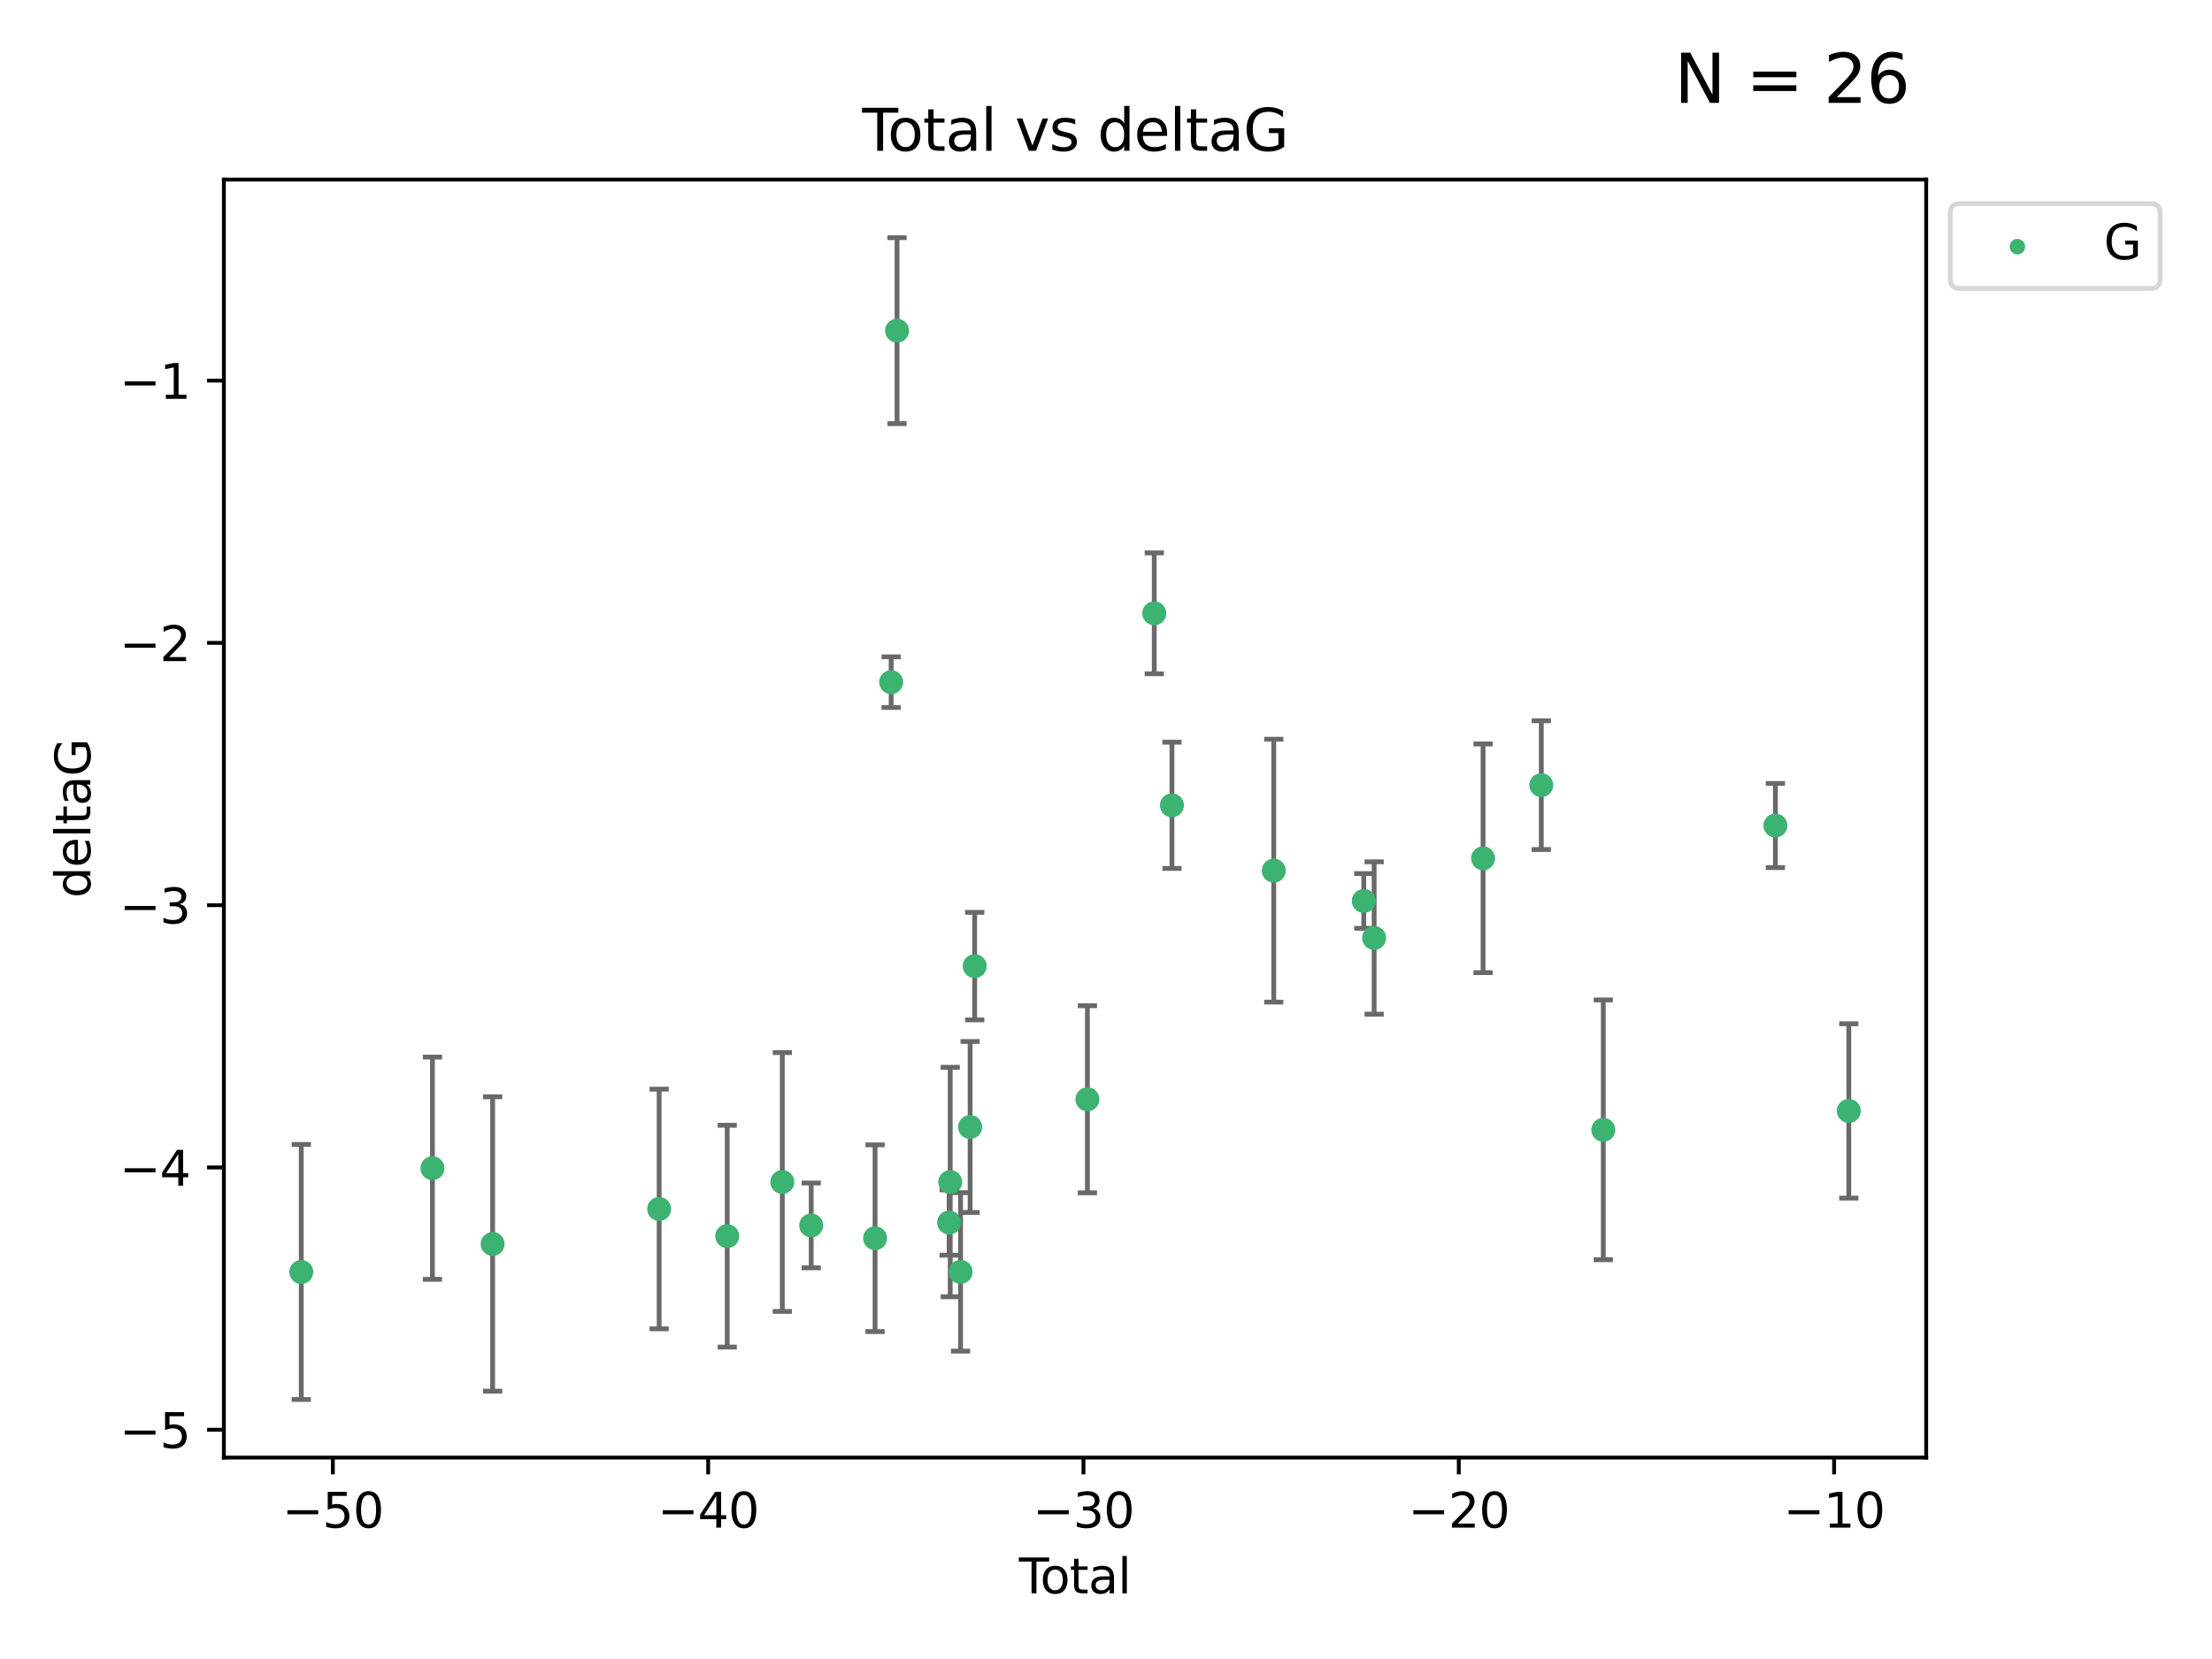 <?xml version="1.0" encoding="utf-8" standalone="no"?>
<!DOCTYPE svg PUBLIC "-//W3C//DTD SVG 1.1//EN"
  "http://www.w3.org/Graphics/SVG/1.1/DTD/svg11.dtd">
<svg xmlns:xlink="http://www.w3.org/1999/xlink" width="460.8pt" height="345.6pt" viewBox="0 0 460.8 345.6" xmlns="http://www.w3.org/2000/svg" version="1.1">
 <defs>
  <style type="text/css">*{stroke-linejoin: round; stroke-linecap: butt}</style>
 </defs>
 <g id="figure_1">
  <g id="patch_1">
   <path d="M 0 345.6 
L 460.8 345.6 
L 460.8 0 
L 0 0 
z
" style="fill: #ffffff"/>
  </g>
  <g id="axes_1">
   <g id="patch_2">
    <path d="M 46.64 303.64 
L 401.26 303.64 
L 401.26 37.411 
L 46.64 37.411 
z
" style="fill: #ffffff"/>
   </g>
   <g id="PathCollection_1">
    <defs>
     <path id="m29c01e2180" d="M 0 1.118 
C 0.297 1.118 0.581 1 0.791 0.791 
C 1 0.581 1.118 0.297 1.118 0 
C 1.118 -0.297 1 -0.581 0.791 -0.791 
C 0.581 -1 0.297 -1.118 0 -1.118 
C -0.297 -1.118 -0.581 -1 -0.791 -0.791 
C -1 -0.581 -1.118 -0.297 -1.118 0 
C -1.118 0.297 -1 0.581 -0.791 0.791 
C -0.581 1 -0.297 1.118 0 1.118 
z
" style="stroke: #3cb371"/>
    </defs>
    <g clip-path="url(#p48bde27916)">
     <use xlink:href="#m29c01e2180" x="62.759" y="264.972" style="fill: #3cb371; stroke: #3cb371"/>
     <use xlink:href="#m29c01e2180" x="90.088" y="243.357" style="fill: #3cb371; stroke: #3cb371"/>
     <use xlink:href="#m29c01e2180" x="102.624" y="259.141" style="fill: #3cb371; stroke: #3cb371"/>
     <use xlink:href="#m29c01e2180" x="137.313" y="251.854" style="fill: #3cb371; stroke: #3cb371"/>
     <use xlink:href="#m29c01e2180" x="151.493" y="257.518" style="fill: #3cb371; stroke: #3cb371"/>
     <use xlink:href="#m29c01e2180" x="162.97" y="246.229" style="fill: #3cb371; stroke: #3cb371"/>
     <use xlink:href="#m29c01e2180" x="168.987" y="255.28" style="fill: #3cb371; stroke: #3cb371"/>
     <use xlink:href="#m29c01e2180" x="182.29" y="257.942" style="fill: #3cb371; stroke: #3cb371"/>
     <use xlink:href="#m29c01e2180" x="185.642" y="142.106" style="fill: #3cb371; stroke: #3cb371"/>
     <use xlink:href="#m29c01e2180" x="186.871" y="68.883" style="fill: #3cb371; stroke: #3cb371"/>
     <use xlink:href="#m29c01e2180" x="197.722" y="254.674" style="fill: #3cb371; stroke: #3cb371"/>
     <use xlink:href="#m29c01e2180" x="197.948" y="246.241" style="fill: #3cb371; stroke: #3cb371"/>
     <use xlink:href="#m29c01e2180" x="200.104" y="264.956" style="fill: #3cb371; stroke: #3cb371"/>
     <use xlink:href="#m29c01e2180" x="202.094" y="234.768" style="fill: #3cb371; stroke: #3cb371"/>
     <use xlink:href="#m29c01e2180" x="203.051" y="201.259" style="fill: #3cb371; stroke: #3cb371"/>
     <use xlink:href="#m29c01e2180" x="226.525" y="229.002" style="fill: #3cb371; stroke: #3cb371"/>
     <use xlink:href="#m29c01e2180" x="240.454" y="127.765" style="fill: #3cb371; stroke: #3cb371"/>
     <use xlink:href="#m29c01e2180" x="244.141" y="167.759" style="fill: #3cb371; stroke: #3cb371"/>
     <use xlink:href="#m29c01e2180" x="265.348" y="181.37" style="fill: #3cb371; stroke: #3cb371"/>
     <use xlink:href="#m29c01e2180" x="284.105" y="187.683" style="fill: #3cb371; stroke: #3cb371"/>
     <use xlink:href="#m29c01e2180" x="286.259" y="195.399" style="fill: #3cb371; stroke: #3cb371"/>
     <use xlink:href="#m29c01e2180" x="308.95" y="178.803" style="fill: #3cb371; stroke: #3cb371"/>
     <use xlink:href="#m29c01e2180" x="321.082" y="163.562" style="fill: #3cb371; stroke: #3cb371"/>
     <use xlink:href="#m29c01e2180" x="333.992" y="235.362" style="fill: #3cb371; stroke: #3cb371"/>
     <use xlink:href="#m29c01e2180" x="369.849" y="171.969" style="fill: #3cb371; stroke: #3cb371"/>
     <use xlink:href="#m29c01e2180" x="385.141" y="231.428" style="fill: #3cb371; stroke: #3cb371"/>
    </g>
   </g>
   <g id="matplotlib.axis_1">
    <g id="xtick_1">
     <g id="line2d_1">
      <defs>
       <path id="mbe0c372486" d="M 0 0 
L 0 3.5 
" style="stroke: #000000; stroke-width: 0.8"/>
      </defs>
      <g>
       <use xlink:href="#mbe0c372486" x="69.339" y="303.64" style="stroke: #000000; stroke-width: 0.8"/>
      </g>
     </g>
     <g id="text_1">
      <!-- −50 -->
      <g transform="translate(58.787 318.238)scale(0.1 -0.1)">
       <defs>
        <path id="DejaVuSans-2212" d="M 678 2272 
L 4684 2272 
L 4684 1741 
L 678 1741 
L 678 2272 
z
" transform="scale(0.016)"/>
        <path id="DejaVuSans-35" d="M 691 4666 
L 3169 4666 
L 3169 4134 
L 1269 4134 
L 1269 2991 
Q 1406 3038 1543 3061 
Q 1681 3084 1819 3084 
Q 2600 3084 3056 2656 
Q 3513 2228 3513 1497 
Q 3513 744 3044 326 
Q 2575 -91 1722 -91 
Q 1428 -91 1123 -41 
Q 819 9 494 109 
L 494 744 
Q 775 591 1075 516 
Q 1375 441 1709 441 
Q 2250 441 2565 725 
Q 2881 1009 2881 1497 
Q 2881 1984 2565 2268 
Q 2250 2553 1709 2553 
Q 1456 2553 1204 2497 
Q 953 2441 691 2322 
L 691 4666 
z
" transform="scale(0.016)"/>
        <path id="DejaVuSans-30" d="M 2034 4250 
Q 1547 4250 1301 3770 
Q 1056 3291 1056 2328 
Q 1056 1369 1301 889 
Q 1547 409 2034 409 
Q 2525 409 2770 889 
Q 3016 1369 3016 2328 
Q 3016 3291 2770 3770 
Q 2525 4250 2034 4250 
z
M 2034 4750 
Q 2819 4750 3233 4129 
Q 3647 3509 3647 2328 
Q 3647 1150 3233 529 
Q 2819 -91 2034 -91 
Q 1250 -91 836 529 
Q 422 1150 422 2328 
Q 422 3509 836 4129 
Q 1250 4750 2034 4750 
z
" transform="scale(0.016)"/>
       </defs>
       <use xlink:href="#DejaVuSans-2212"/>
       <use xlink:href="#DejaVuSans-35" x="83.789"/>
       <use xlink:href="#DejaVuSans-30" x="147.412"/>
      </g>
     </g>
    </g>
    <g id="xtick_2">
     <g id="line2d_2">
      <g>
       <use xlink:href="#mbe0c372486" x="147.523" y="303.64" style="stroke: #000000; stroke-width: 0.8"/>
      </g>
     </g>
     <g id="text_2">
      <!-- −40 -->
      <g transform="translate(136.971 318.238)scale(0.1 -0.1)">
       <defs>
        <path id="DejaVuSans-34" d="M 2419 4116 
L 825 1625 
L 2419 1625 
L 2419 4116 
z
M 2253 4666 
L 3047 4666 
L 3047 1625 
L 3713 1625 
L 3713 1100 
L 3047 1100 
L 3047 0 
L 2419 0 
L 2419 1100 
L 313 1100 
L 313 1709 
L 2253 4666 
z
" transform="scale(0.016)"/>
       </defs>
       <use xlink:href="#DejaVuSans-2212"/>
       <use xlink:href="#DejaVuSans-34" x="83.789"/>
       <use xlink:href="#DejaVuSans-30" x="147.412"/>
      </g>
     </g>
    </g>
    <g id="xtick_3">
     <g id="line2d_3">
      <g>
       <use xlink:href="#mbe0c372486" x="225.708" y="303.64" style="stroke: #000000; stroke-width: 0.8"/>
      </g>
     </g>
     <g id="text_3">
      <!-- −30 -->
      <g transform="translate(215.155 318.238)scale(0.1 -0.1)">
       <defs>
        <path id="DejaVuSans-33" d="M 2597 2516 
Q 3050 2419 3304 2112 
Q 3559 1806 3559 1356 
Q 3559 666 3084 287 
Q 2609 -91 1734 -91 
Q 1441 -91 1130 -33 
Q 819 25 488 141 
L 488 750 
Q 750 597 1062 519 
Q 1375 441 1716 441 
Q 2309 441 2620 675 
Q 2931 909 2931 1356 
Q 2931 1769 2642 2001 
Q 2353 2234 1838 2234 
L 1294 2234 
L 1294 2753 
L 1863 2753 
Q 2328 2753 2575 2939 
Q 2822 3125 2822 3475 
Q 2822 3834 2567 4026 
Q 2313 4219 1838 4219 
Q 1578 4219 1281 4162 
Q 984 4106 628 3988 
L 628 4550 
Q 988 4650 1302 4700 
Q 1616 4750 1894 4750 
Q 2613 4750 3031 4423 
Q 3450 4097 3450 3541 
Q 3450 3153 3228 2886 
Q 3006 2619 2597 2516 
z
" transform="scale(0.016)"/>
       </defs>
       <use xlink:href="#DejaVuSans-2212"/>
       <use xlink:href="#DejaVuSans-33" x="83.789"/>
       <use xlink:href="#DejaVuSans-30" x="147.412"/>
      </g>
     </g>
    </g>
    <g id="xtick_4">
     <g id="line2d_4">
      <g>
       <use xlink:href="#mbe0c372486" x="303.892" y="303.64" style="stroke: #000000; stroke-width: 0.8"/>
      </g>
     </g>
     <g id="text_4">
      <!-- −20 -->
      <g transform="translate(293.34 318.238)scale(0.1 -0.1)">
       <defs>
        <path id="DejaVuSans-32" d="M 1228 531 
L 3431 531 
L 3431 0 
L 469 0 
L 469 531 
Q 828 903 1448 1529 
Q 2069 2156 2228 2338 
Q 2531 2678 2651 2914 
Q 2772 3150 2772 3378 
Q 2772 3750 2511 3984 
Q 2250 4219 1831 4219 
Q 1534 4219 1204 4116 
Q 875 4013 500 3803 
L 500 4441 
Q 881 4594 1212 4672 
Q 1544 4750 1819 4750 
Q 2544 4750 2975 4387 
Q 3406 4025 3406 3419 
Q 3406 3131 3298 2873 
Q 3191 2616 2906 2266 
Q 2828 2175 2409 1742 
Q 1991 1309 1228 531 
z
" transform="scale(0.016)"/>
       </defs>
       <use xlink:href="#DejaVuSans-2212"/>
       <use xlink:href="#DejaVuSans-32" x="83.789"/>
       <use xlink:href="#DejaVuSans-30" x="147.412"/>
      </g>
     </g>
    </g>
    <g id="xtick_5">
     <g id="line2d_5">
      <g>
       <use xlink:href="#mbe0c372486" x="382.076" y="303.64" style="stroke: #000000; stroke-width: 0.8"/>
      </g>
     </g>
     <g id="text_5">
      <!-- −10 -->
      <g transform="translate(371.524 318.238)scale(0.1 -0.1)">
       <defs>
        <path id="DejaVuSans-31" d="M 794 531 
L 1825 531 
L 1825 4091 
L 703 3866 
L 703 4441 
L 1819 4666 
L 2450 4666 
L 2450 531 
L 3481 531 
L 3481 0 
L 794 0 
L 794 531 
z
" transform="scale(0.016)"/>
       </defs>
       <use xlink:href="#DejaVuSans-2212"/>
       <use xlink:href="#DejaVuSans-31" x="83.789"/>
       <use xlink:href="#DejaVuSans-30" x="147.412"/>
      </g>
     </g>
    </g>
    <g id="text_6">
     <!-- Total -->
     <g transform="translate(212.273 331.917)scale(0.1 -0.1)">
      <defs>
       <path id="DejaVuSans-54" d="M -19 4666 
L 3928 4666 
L 3928 4134 
L 2272 4134 
L 2272 0 
L 1638 0 
L 1638 4134 
L -19 4134 
L -19 4666 
z
" transform="scale(0.016)"/>
       <path id="DejaVuSans-6f" d="M 1959 3097 
Q 1497 3097 1228 2736 
Q 959 2375 959 1747 
Q 959 1119 1226 758 
Q 1494 397 1959 397 
Q 2419 397 2687 759 
Q 2956 1122 2956 1747 
Q 2956 2369 2687 2733 
Q 2419 3097 1959 3097 
z
M 1959 3584 
Q 2709 3584 3137 3096 
Q 3566 2609 3566 1747 
Q 3566 888 3137 398 
Q 2709 -91 1959 -91 
Q 1206 -91 779 398 
Q 353 888 353 1747 
Q 353 2609 779 3096 
Q 1206 3584 1959 3584 
z
" transform="scale(0.016)"/>
       <path id="DejaVuSans-74" d="M 1172 4494 
L 1172 3500 
L 2356 3500 
L 2356 3053 
L 1172 3053 
L 1172 1153 
Q 1172 725 1289 603 
Q 1406 481 1766 481 
L 2356 481 
L 2356 0 
L 1766 0 
Q 1100 0 847 248 
Q 594 497 594 1153 
L 594 3053 
L 172 3053 
L 172 3500 
L 594 3500 
L 594 4494 
L 1172 4494 
z
" transform="scale(0.016)"/>
       <path id="DejaVuSans-61" d="M 2194 1759 
Q 1497 1759 1228 1600 
Q 959 1441 959 1056 
Q 959 750 1161 570 
Q 1363 391 1709 391 
Q 2188 391 2477 730 
Q 2766 1069 2766 1631 
L 2766 1759 
L 2194 1759 
z
M 3341 1997 
L 3341 0 
L 2766 0 
L 2766 531 
Q 2569 213 2275 61 
Q 1981 -91 1556 -91 
Q 1019 -91 701 211 
Q 384 513 384 1019 
Q 384 1609 779 1909 
Q 1175 2209 1959 2209 
L 2766 2209 
L 2766 2266 
Q 2766 2663 2505 2880 
Q 2244 3097 1772 3097 
Q 1472 3097 1187 3025 
Q 903 2953 641 2809 
L 641 3341 
Q 956 3463 1253 3523 
Q 1550 3584 1831 3584 
Q 2591 3584 2966 3190 
Q 3341 2797 3341 1997 
z
" transform="scale(0.016)"/>
       <path id="DejaVuSans-6c" d="M 603 4863 
L 1178 4863 
L 1178 0 
L 603 0 
L 603 4863 
z
" transform="scale(0.016)"/>
      </defs>
      <use xlink:href="#DejaVuSans-54"/>
      <use xlink:href="#DejaVuSans-6f" x="44.084"/>
      <use xlink:href="#DejaVuSans-74" x="105.266"/>
      <use xlink:href="#DejaVuSans-61" x="144.475"/>
      <use xlink:href="#DejaVuSans-6c" x="205.754"/>
     </g>
    </g>
   </g>
   <g id="matplotlib.axis_2">
    <g id="ytick_1">
     <g id="line2d_6">
      <defs>
       <path id="m2816527b29" d="M 0 0 
L -3.5 0 
" style="stroke: #000000; stroke-width: 0.8"/>
      </defs>
      <g>
       <use xlink:href="#m2816527b29" x="46.64" y="297.844" style="stroke: #000000; stroke-width: 0.8"/>
      </g>
     </g>
     <g id="text_7">
      <!-- −5 -->
      <g transform="translate(24.898 301.643)scale(0.1 -0.1)">
       <use xlink:href="#DejaVuSans-2212"/>
       <use xlink:href="#DejaVuSans-35" x="83.789"/>
      </g>
     </g>
    </g>
    <g id="ytick_2">
     <g id="line2d_7">
      <g>
       <use xlink:href="#m2816527b29" x="46.64" y="243.204" style="stroke: #000000; stroke-width: 0.8"/>
      </g>
     </g>
     <g id="text_8">
      <!-- −4 -->
      <g transform="translate(24.898 247.003)scale(0.1 -0.1)">
       <use xlink:href="#DejaVuSans-2212"/>
       <use xlink:href="#DejaVuSans-34" x="83.789"/>
      </g>
     </g>
    </g>
    <g id="ytick_3">
     <g id="line2d_8">
      <g>
       <use xlink:href="#m2816527b29" x="46.64" y="188.564" style="stroke: #000000; stroke-width: 0.8"/>
      </g>
     </g>
     <g id="text_9">
      <!-- −3 -->
      <g transform="translate(24.898 192.364)scale(0.1 -0.1)">
       <use xlink:href="#DejaVuSans-2212"/>
       <use xlink:href="#DejaVuSans-33" x="83.789"/>
      </g>
     </g>
    </g>
    <g id="ytick_4">
     <g id="line2d_9">
      <g>
       <use xlink:href="#m2816527b29" x="46.64" y="133.924" style="stroke: #000000; stroke-width: 0.8"/>
      </g>
     </g>
     <g id="text_10">
      <!-- −2 -->
      <g transform="translate(24.898 137.724)scale(0.1 -0.1)">
       <use xlink:href="#DejaVuSans-2212"/>
       <use xlink:href="#DejaVuSans-32" x="83.789"/>
      </g>
     </g>
    </g>
    <g id="ytick_5">
     <g id="line2d_10">
      <g>
       <use xlink:href="#m2816527b29" x="46.64" y="79.284" style="stroke: #000000; stroke-width: 0.8"/>
      </g>
     </g>
     <g id="text_11">
      <!-- −1 -->
      <g transform="translate(24.898 83.084)scale(0.1 -0.1)">
       <use xlink:href="#DejaVuSans-2212"/>
       <use xlink:href="#DejaVuSans-31" x="83.789"/>
      </g>
     </g>
    </g>
    <g id="text_12">
     <!-- deltaG -->
     <g transform="translate(18.818 187.064)rotate(-90)scale(0.1 -0.1)">
      <defs>
       <path id="DejaVuSans-64" d="M 2906 2969 
L 2906 4863 
L 3481 4863 
L 3481 0 
L 2906 0 
L 2906 525 
Q 2725 213 2448 61 
Q 2172 -91 1784 -91 
Q 1150 -91 751 415 
Q 353 922 353 1747 
Q 353 2572 751 3078 
Q 1150 3584 1784 3584 
Q 2172 3584 2448 3432 
Q 2725 3281 2906 2969 
z
M 947 1747 
Q 947 1113 1208 752 
Q 1469 391 1925 391 
Q 2381 391 2643 752 
Q 2906 1113 2906 1747 
Q 2906 2381 2643 2742 
Q 2381 3103 1925 3103 
Q 1469 3103 1208 2742 
Q 947 2381 947 1747 
z
" transform="scale(0.016)"/>
       <path id="DejaVuSans-65" d="M 3597 1894 
L 3597 1613 
L 953 1613 
Q 991 1019 1311 708 
Q 1631 397 2203 397 
Q 2534 397 2845 478 
Q 3156 559 3463 722 
L 3463 178 
Q 3153 47 2828 -22 
Q 2503 -91 2169 -91 
Q 1331 -91 842 396 
Q 353 884 353 1716 
Q 353 2575 817 3079 
Q 1281 3584 2069 3584 
Q 2775 3584 3186 3129 
Q 3597 2675 3597 1894 
z
M 3022 2063 
Q 3016 2534 2758 2815 
Q 2500 3097 2075 3097 
Q 1594 3097 1305 2825 
Q 1016 2553 972 2059 
L 3022 2063 
z
" transform="scale(0.016)"/>
       <path id="DejaVuSans-47" d="M 3809 666 
L 3809 1919 
L 2778 1919 
L 2778 2438 
L 4434 2438 
L 4434 434 
Q 4069 175 3628 42 
Q 3188 -91 2688 -91 
Q 1594 -91 976 548 
Q 359 1188 359 2328 
Q 359 3472 976 4111 
Q 1594 4750 2688 4750 
Q 3144 4750 3555 4637 
Q 3966 4525 4313 4306 
L 4313 3634 
Q 3963 3931 3569 4081 
Q 3175 4231 2741 4231 
Q 1884 4231 1454 3753 
Q 1025 3275 1025 2328 
Q 1025 1384 1454 906 
Q 1884 428 2741 428 
Q 3075 428 3337 486 
Q 3600 544 3809 666 
z
" transform="scale(0.016)"/>
      </defs>
      <use xlink:href="#DejaVuSans-64"/>
      <use xlink:href="#DejaVuSans-65" x="63.477"/>
      <use xlink:href="#DejaVuSans-6c" x="125"/>
      <use xlink:href="#DejaVuSans-74" x="152.783"/>
      <use xlink:href="#DejaVuSans-61" x="191.992"/>
      <use xlink:href="#DejaVuSans-47" x="253.271"/>
     </g>
    </g>
   </g>
   <g id="LineCollection_1">
    <path d="M 62.759 291.539 
L 62.759 238.405 
" clip-path="url(#p48bde27916)" style="fill: none; stroke: #696969"/>
    <path d="M 90.088 266.51 
L 90.088 220.204 
" clip-path="url(#p48bde27916)" style="fill: none; stroke: #696969"/>
    <path d="M 102.624 289.801 
L 102.624 228.482 
" clip-path="url(#p48bde27916)" style="fill: none; stroke: #696969"/>
    <path d="M 137.313 276.82 
L 137.313 226.888 
" clip-path="url(#p48bde27916)" style="fill: none; stroke: #696969"/>
    <path d="M 151.493 280.619 
L 151.493 234.417 
" clip-path="url(#p48bde27916)" style="fill: none; stroke: #696969"/>
    <path d="M 162.97 273.192 
L 162.97 219.267 
" clip-path="url(#p48bde27916)" style="fill: none; stroke: #696969"/>
    <path d="M 168.987 264.116 
L 168.987 246.445 
" clip-path="url(#p48bde27916)" style="fill: none; stroke: #696969"/>
    <path d="M 182.29 277.391 
L 182.29 238.493 
" clip-path="url(#p48bde27916)" style="fill: none; stroke: #696969"/>
    <path d="M 185.642 147.375 
L 185.642 136.837 
" clip-path="url(#p48bde27916)" style="fill: none; stroke: #696969"/>
    <path d="M 186.871 88.254 
L 186.871 49.513 
" clip-path="url(#p48bde27916)" style="fill: none; stroke: #696969"/>
    <path d="M 197.722 261.477 
L 197.722 247.87 
" clip-path="url(#p48bde27916)" style="fill: none; stroke: #696969"/>
    <path d="M 197.948 270.142 
L 197.948 222.34 
" clip-path="url(#p48bde27916)" style="fill: none; stroke: #696969"/>
    <path d="M 200.104 281.463 
L 200.104 248.45 
" clip-path="url(#p48bde27916)" style="fill: none; stroke: #696969"/>
    <path d="M 202.094 252.578 
L 202.094 216.959 
" clip-path="url(#p48bde27916)" style="fill: none; stroke: #696969"/>
    <path d="M 203.051 212.466 
L 203.051 190.051 
" clip-path="url(#p48bde27916)" style="fill: none; stroke: #696969"/>
    <path d="M 226.525 248.489 
L 226.525 209.516 
" clip-path="url(#p48bde27916)" style="fill: none; stroke: #696969"/>
    <path d="M 240.454 140.357 
L 240.454 115.174 
" clip-path="url(#p48bde27916)" style="fill: none; stroke: #696969"/>
    <path d="M 244.141 180.911 
L 244.141 154.608 
" clip-path="url(#p48bde27916)" style="fill: none; stroke: #696969"/>
    <path d="M 265.348 208.753 
L 265.348 153.986 
" clip-path="url(#p48bde27916)" style="fill: none; stroke: #696969"/>
    <path d="M 284.105 193.382 
L 284.105 181.984 
" clip-path="url(#p48bde27916)" style="fill: none; stroke: #696969"/>
    <path d="M 286.259 211.267 
L 286.259 179.53 
" clip-path="url(#p48bde27916)" style="fill: none; stroke: #696969"/>
    <path d="M 308.95 202.627 
L 308.95 154.978 
" clip-path="url(#p48bde27916)" style="fill: none; stroke: #696969"/>
    <path d="M 321.082 176.973 
L 321.082 150.151 
" clip-path="url(#p48bde27916)" style="fill: none; stroke: #696969"/>
    <path d="M 333.992 262.421 
L 333.992 208.303 
" clip-path="url(#p48bde27916)" style="fill: none; stroke: #696969"/>
    <path d="M 369.849 180.734 
L 369.849 163.205 
" clip-path="url(#p48bde27916)" style="fill: none; stroke: #696969"/>
    <path d="M 385.141 249.586 
L 385.141 213.27 
" clip-path="url(#p48bde27916)" style="fill: none; stroke: #696969"/>
   </g>
   <g id="line2d_11">
    <defs>
     <path id="mc13a23817a" d="M 2 0 
L -2 -0 
" style="stroke: #696969"/>
    </defs>
    <g clip-path="url(#p48bde27916)">
     <use xlink:href="#mc13a23817a" x="62.759" y="291.539" style="fill: #696969; stroke: #696969"/>
     <use xlink:href="#mc13a23817a" x="90.088" y="266.51" style="fill: #696969; stroke: #696969"/>
     <use xlink:href="#mc13a23817a" x="102.624" y="289.801" style="fill: #696969; stroke: #696969"/>
     <use xlink:href="#mc13a23817a" x="137.313" y="276.82" style="fill: #696969; stroke: #696969"/>
     <use xlink:href="#mc13a23817a" x="151.493" y="280.619" style="fill: #696969; stroke: #696969"/>
     <use xlink:href="#mc13a23817a" x="162.97" y="273.192" style="fill: #696969; stroke: #696969"/>
     <use xlink:href="#mc13a23817a" x="168.987" y="264.116" style="fill: #696969; stroke: #696969"/>
     <use xlink:href="#mc13a23817a" x="182.29" y="277.391" style="fill: #696969; stroke: #696969"/>
     <use xlink:href="#mc13a23817a" x="185.642" y="147.375" style="fill: #696969; stroke: #696969"/>
     <use xlink:href="#mc13a23817a" x="186.871" y="88.254" style="fill: #696969; stroke: #696969"/>
     <use xlink:href="#mc13a23817a" x="197.722" y="261.477" style="fill: #696969; stroke: #696969"/>
     <use xlink:href="#mc13a23817a" x="197.948" y="270.142" style="fill: #696969; stroke: #696969"/>
     <use xlink:href="#mc13a23817a" x="200.104" y="281.463" style="fill: #696969; stroke: #696969"/>
     <use xlink:href="#mc13a23817a" x="202.094" y="252.578" style="fill: #696969; stroke: #696969"/>
     <use xlink:href="#mc13a23817a" x="203.051" y="212.466" style="fill: #696969; stroke: #696969"/>
     <use xlink:href="#mc13a23817a" x="226.525" y="248.489" style="fill: #696969; stroke: #696969"/>
     <use xlink:href="#mc13a23817a" x="240.454" y="140.357" style="fill: #696969; stroke: #696969"/>
     <use xlink:href="#mc13a23817a" x="244.141" y="180.911" style="fill: #696969; stroke: #696969"/>
     <use xlink:href="#mc13a23817a" x="265.348" y="208.753" style="fill: #696969; stroke: #696969"/>
     <use xlink:href="#mc13a23817a" x="284.105" y="193.382" style="fill: #696969; stroke: #696969"/>
     <use xlink:href="#mc13a23817a" x="286.259" y="211.267" style="fill: #696969; stroke: #696969"/>
     <use xlink:href="#mc13a23817a" x="308.95" y="202.627" style="fill: #696969; stroke: #696969"/>
     <use xlink:href="#mc13a23817a" x="321.082" y="176.973" style="fill: #696969; stroke: #696969"/>
     <use xlink:href="#mc13a23817a" x="333.992" y="262.421" style="fill: #696969; stroke: #696969"/>
     <use xlink:href="#mc13a23817a" x="369.849" y="180.734" style="fill: #696969; stroke: #696969"/>
     <use xlink:href="#mc13a23817a" x="385.141" y="249.586" style="fill: #696969; stroke: #696969"/>
    </g>
   </g>
   <g id="line2d_12">
    <g clip-path="url(#p48bde27916)">
     <use xlink:href="#mc13a23817a" x="62.759" y="238.405" style="fill: #696969; stroke: #696969"/>
     <use xlink:href="#mc13a23817a" x="90.088" y="220.204" style="fill: #696969; stroke: #696969"/>
     <use xlink:href="#mc13a23817a" x="102.624" y="228.482" style="fill: #696969; stroke: #696969"/>
     <use xlink:href="#mc13a23817a" x="137.313" y="226.888" style="fill: #696969; stroke: #696969"/>
     <use xlink:href="#mc13a23817a" x="151.493" y="234.417" style="fill: #696969; stroke: #696969"/>
     <use xlink:href="#mc13a23817a" x="162.97" y="219.267" style="fill: #696969; stroke: #696969"/>
     <use xlink:href="#mc13a23817a" x="168.987" y="246.445" style="fill: #696969; stroke: #696969"/>
     <use xlink:href="#mc13a23817a" x="182.29" y="238.493" style="fill: #696969; stroke: #696969"/>
     <use xlink:href="#mc13a23817a" x="185.642" y="136.837" style="fill: #696969; stroke: #696969"/>
     <use xlink:href="#mc13a23817a" x="186.871" y="49.513" style="fill: #696969; stroke: #696969"/>
     <use xlink:href="#mc13a23817a" x="197.722" y="247.87" style="fill: #696969; stroke: #696969"/>
     <use xlink:href="#mc13a23817a" x="197.948" y="222.34" style="fill: #696969; stroke: #696969"/>
     <use xlink:href="#mc13a23817a" x="200.104" y="248.45" style="fill: #696969; stroke: #696969"/>
     <use xlink:href="#mc13a23817a" x="202.094" y="216.959" style="fill: #696969; stroke: #696969"/>
     <use xlink:href="#mc13a23817a" x="203.051" y="190.051" style="fill: #696969; stroke: #696969"/>
     <use xlink:href="#mc13a23817a" x="226.525" y="209.516" style="fill: #696969; stroke: #696969"/>
     <use xlink:href="#mc13a23817a" x="240.454" y="115.174" style="fill: #696969; stroke: #696969"/>
     <use xlink:href="#mc13a23817a" x="244.141" y="154.608" style="fill: #696969; stroke: #696969"/>
     <use xlink:href="#mc13a23817a" x="265.348" y="153.986" style="fill: #696969; stroke: #696969"/>
     <use xlink:href="#mc13a23817a" x="284.105" y="181.984" style="fill: #696969; stroke: #696969"/>
     <use xlink:href="#mc13a23817a" x="286.259" y="179.53" style="fill: #696969; stroke: #696969"/>
     <use xlink:href="#mc13a23817a" x="308.95" y="154.978" style="fill: #696969; stroke: #696969"/>
     <use xlink:href="#mc13a23817a" x="321.082" y="150.151" style="fill: #696969; stroke: #696969"/>
     <use xlink:href="#mc13a23817a" x="333.992" y="208.303" style="fill: #696969; stroke: #696969"/>
     <use xlink:href="#mc13a23817a" x="369.849" y="163.205" style="fill: #696969; stroke: #696969"/>
     <use xlink:href="#mc13a23817a" x="385.141" y="213.27" style="fill: #696969; stroke: #696969"/>
    </g>
   </g>
   <g id="line2d_13">
    <defs>
     <path id="m4c70a755af" d="M 0 2 
C 0.53 2 1.039 1.789 1.414 1.414 
C 1.789 1.039 2 0.53 2 0 
C 2 -0.53 1.789 -1.039 1.414 -1.414 
C 1.039 -1.789 0.53 -2 0 -2 
C -0.53 -2 -1.039 -1.789 -1.414 -1.414 
C -1.789 -1.039 -2 -0.53 -2 0 
C -2 0.53 -1.789 1.039 -1.414 1.414 
C -1.039 1.789 -0.53 2 0 2 
z
" style="stroke: #3cb371"/>
    </defs>
    <g clip-path="url(#p48bde27916)">
     <use xlink:href="#m4c70a755af" x="62.759" y="264.972" style="fill: #3cb371; stroke: #3cb371"/>
     <use xlink:href="#m4c70a755af" x="90.088" y="243.357" style="fill: #3cb371; stroke: #3cb371"/>
     <use xlink:href="#m4c70a755af" x="102.624" y="259.141" style="fill: #3cb371; stroke: #3cb371"/>
     <use xlink:href="#m4c70a755af" x="137.313" y="251.854" style="fill: #3cb371; stroke: #3cb371"/>
     <use xlink:href="#m4c70a755af" x="151.493" y="257.518" style="fill: #3cb371; stroke: #3cb371"/>
     <use xlink:href="#m4c70a755af" x="162.97" y="246.229" style="fill: #3cb371; stroke: #3cb371"/>
     <use xlink:href="#m4c70a755af" x="168.987" y="255.28" style="fill: #3cb371; stroke: #3cb371"/>
     <use xlink:href="#m4c70a755af" x="182.29" y="257.942" style="fill: #3cb371; stroke: #3cb371"/>
     <use xlink:href="#m4c70a755af" x="185.642" y="142.106" style="fill: #3cb371; stroke: #3cb371"/>
     <use xlink:href="#m4c70a755af" x="186.871" y="68.883" style="fill: #3cb371; stroke: #3cb371"/>
     <use xlink:href="#m4c70a755af" x="197.722" y="254.674" style="fill: #3cb371; stroke: #3cb371"/>
     <use xlink:href="#m4c70a755af" x="197.948" y="246.241" style="fill: #3cb371; stroke: #3cb371"/>
     <use xlink:href="#m4c70a755af" x="200.104" y="264.956" style="fill: #3cb371; stroke: #3cb371"/>
     <use xlink:href="#m4c70a755af" x="202.094" y="234.768" style="fill: #3cb371; stroke: #3cb371"/>
     <use xlink:href="#m4c70a755af" x="203.051" y="201.259" style="fill: #3cb371; stroke: #3cb371"/>
     <use xlink:href="#m4c70a755af" x="226.525" y="229.002" style="fill: #3cb371; stroke: #3cb371"/>
     <use xlink:href="#m4c70a755af" x="240.454" y="127.765" style="fill: #3cb371; stroke: #3cb371"/>
     <use xlink:href="#m4c70a755af" x="244.141" y="167.759" style="fill: #3cb371; stroke: #3cb371"/>
     <use xlink:href="#m4c70a755af" x="265.348" y="181.37" style="fill: #3cb371; stroke: #3cb371"/>
     <use xlink:href="#m4c70a755af" x="284.105" y="187.683" style="fill: #3cb371; stroke: #3cb371"/>
     <use xlink:href="#m4c70a755af" x="286.259" y="195.399" style="fill: #3cb371; stroke: #3cb371"/>
     <use xlink:href="#m4c70a755af" x="308.95" y="178.803" style="fill: #3cb371; stroke: #3cb371"/>
     <use xlink:href="#m4c70a755af" x="321.082" y="163.562" style="fill: #3cb371; stroke: #3cb371"/>
     <use xlink:href="#m4c70a755af" x="333.992" y="235.362" style="fill: #3cb371; stroke: #3cb371"/>
     <use xlink:href="#m4c70a755af" x="369.849" y="171.969" style="fill: #3cb371; stroke: #3cb371"/>
     <use xlink:href="#m4c70a755af" x="385.141" y="231.428" style="fill: #3cb371; stroke: #3cb371"/>
    </g>
   </g>
   <g id="patch_3">
    <path d="M 46.64 303.64 
L 46.64 37.411 
" style="fill: none; stroke: #000000; stroke-width: 0.8; stroke-linejoin: miter; stroke-linecap: square"/>
   </g>
   <g id="patch_4">
    <path d="M 401.26 303.64 
L 401.26 37.411 
" style="fill: none; stroke: #000000; stroke-width: 0.8; stroke-linejoin: miter; stroke-linecap: square"/>
   </g>
   <g id="patch_5">
    <path d="M 46.64 303.64 
L 401.26 303.64 
" style="fill: none; stroke: #000000; stroke-width: 0.8; stroke-linejoin: miter; stroke-linecap: square"/>
   </g>
   <g id="patch_6">
    <path d="M 46.64 37.411 
L 401.26 37.411 
" style="fill: none; stroke: #000000; stroke-width: 0.8; stroke-linejoin: miter; stroke-linecap: square"/>
   </g>
   <g id="text_13">
    <!-- N = 26 -->
    <g transform="translate(348.795 21.426)scale(0.14 -0.14)">
     <defs>
      <path id="DejaVuSans-4e" d="M 628 4666 
L 1478 4666 
L 3547 763 
L 3547 4666 
L 4159 4666 
L 4159 0 
L 3309 0 
L 1241 3903 
L 1241 0 
L 628 0 
L 628 4666 
z
" transform="scale(0.016)"/>
      <path id="DejaVuSans-20" transform="scale(0.016)"/>
      <path id="DejaVuSans-3d" d="M 678 2906 
L 4684 2906 
L 4684 2381 
L 678 2381 
L 678 2906 
z
M 678 1631 
L 4684 1631 
L 4684 1100 
L 678 1100 
L 678 1631 
z
" transform="scale(0.016)"/>
      <path id="DejaVuSans-36" d="M 2113 2584 
Q 1688 2584 1439 2293 
Q 1191 2003 1191 1497 
Q 1191 994 1439 701 
Q 1688 409 2113 409 
Q 2538 409 2786 701 
Q 3034 994 3034 1497 
Q 3034 2003 2786 2293 
Q 2538 2584 2113 2584 
z
M 3366 4563 
L 3366 3988 
Q 3128 4100 2886 4159 
Q 2644 4219 2406 4219 
Q 1781 4219 1451 3797 
Q 1122 3375 1075 2522 
Q 1259 2794 1537 2939 
Q 1816 3084 2150 3084 
Q 2853 3084 3261 2657 
Q 3669 2231 3669 1497 
Q 3669 778 3244 343 
Q 2819 -91 2113 -91 
Q 1303 -91 875 529 
Q 447 1150 447 2328 
Q 447 3434 972 4092 
Q 1497 4750 2381 4750 
Q 2619 4750 2861 4703 
Q 3103 4656 3366 4563 
z
" transform="scale(0.016)"/>
     </defs>
     <use xlink:href="#DejaVuSans-4e"/>
     <use xlink:href="#DejaVuSans-20" x="74.805"/>
     <use xlink:href="#DejaVuSans-3d" x="106.592"/>
     <use xlink:href="#DejaVuSans-20" x="190.381"/>
     <use xlink:href="#DejaVuSans-32" x="222.168"/>
     <use xlink:href="#DejaVuSans-36" x="285.791"/>
    </g>
   </g>
   <g id="text_14">
    <!-- Total vs deltaG -->
    <g transform="translate(179.602 31.411)scale(0.12 -0.12)">
     <defs>
      <path id="DejaVuSans-76" d="M 191 3500 
L 800 3500 
L 1894 563 
L 2988 3500 
L 3597 3500 
L 2284 0 
L 1503 0 
L 191 3500 
z
" transform="scale(0.016)"/>
      <path id="DejaVuSans-73" d="M 2834 3397 
L 2834 2853 
Q 2591 2978 2328 3040 
Q 2066 3103 1784 3103 
Q 1356 3103 1142 2972 
Q 928 2841 928 2578 
Q 928 2378 1081 2264 
Q 1234 2150 1697 2047 
L 1894 2003 
Q 2506 1872 2764 1633 
Q 3022 1394 3022 966 
Q 3022 478 2636 193 
Q 2250 -91 1575 -91 
Q 1294 -91 989 -36 
Q 684 19 347 128 
L 347 722 
Q 666 556 975 473 
Q 1284 391 1588 391 
Q 1994 391 2212 530 
Q 2431 669 2431 922 
Q 2431 1156 2273 1281 
Q 2116 1406 1581 1522 
L 1381 1569 
Q 847 1681 609 1914 
Q 372 2147 372 2553 
Q 372 3047 722 3315 
Q 1072 3584 1716 3584 
Q 2034 3584 2315 3537 
Q 2597 3491 2834 3397 
z
" transform="scale(0.016)"/>
     </defs>
     <use xlink:href="#DejaVuSans-54"/>
     <use xlink:href="#DejaVuSans-6f" x="44.084"/>
     <use xlink:href="#DejaVuSans-74" x="105.266"/>
     <use xlink:href="#DejaVuSans-61" x="144.475"/>
     <use xlink:href="#DejaVuSans-6c" x="205.754"/>
     <use xlink:href="#DejaVuSans-20" x="233.537"/>
     <use xlink:href="#DejaVuSans-76" x="265.324"/>
     <use xlink:href="#DejaVuSans-73" x="324.504"/>
     <use xlink:href="#DejaVuSans-20" x="376.604"/>
     <use xlink:href="#DejaVuSans-64" x="408.391"/>
     <use xlink:href="#DejaVuSans-65" x="471.867"/>
     <use xlink:href="#DejaVuSans-6c" x="533.391"/>
     <use xlink:href="#DejaVuSans-74" x="561.174"/>
     <use xlink:href="#DejaVuSans-61" x="600.383"/>
     <use xlink:href="#DejaVuSans-47" x="661.662"/>
    </g>
   </g>
   <g id="legend_1">
    <g id="patch_7">
     <path d="M 408.26 60.089 
L 448.008 60.089 
Q 450.008 60.089 450.008 58.089 
L 450.008 44.411 
Q 450.008 42.411 448.008 42.411 
L 408.26 42.411 
Q 406.26 42.411 406.26 44.411 
L 406.26 58.089 
Q 406.26 60.089 408.26 60.089 
z
" style="fill: #ffffff; opacity: 0.8; stroke: #cccccc; stroke-linejoin: miter"/>
    </g>
    <g id="PathCollection_2">
     <g>
      <use xlink:href="#m29c01e2180" x="420.26" y="51.385" style="fill: #3cb371; stroke: #3cb371"/>
     </g>
    </g>
    <g id="text_15">
     <!-- G -->
     <g transform="translate(438.26 54.01)scale(0.1 -0.1)">
      <use xlink:href="#DejaVuSans-47"/>
     </g>
    </g>
   </g>
  </g>
 </g>
 <defs>
  <clipPath id="p48bde27916">
   <rect x="46.64" y="37.411" width="354.62" height="266.229"/>
  </clipPath>
 </defs>
</svg>
